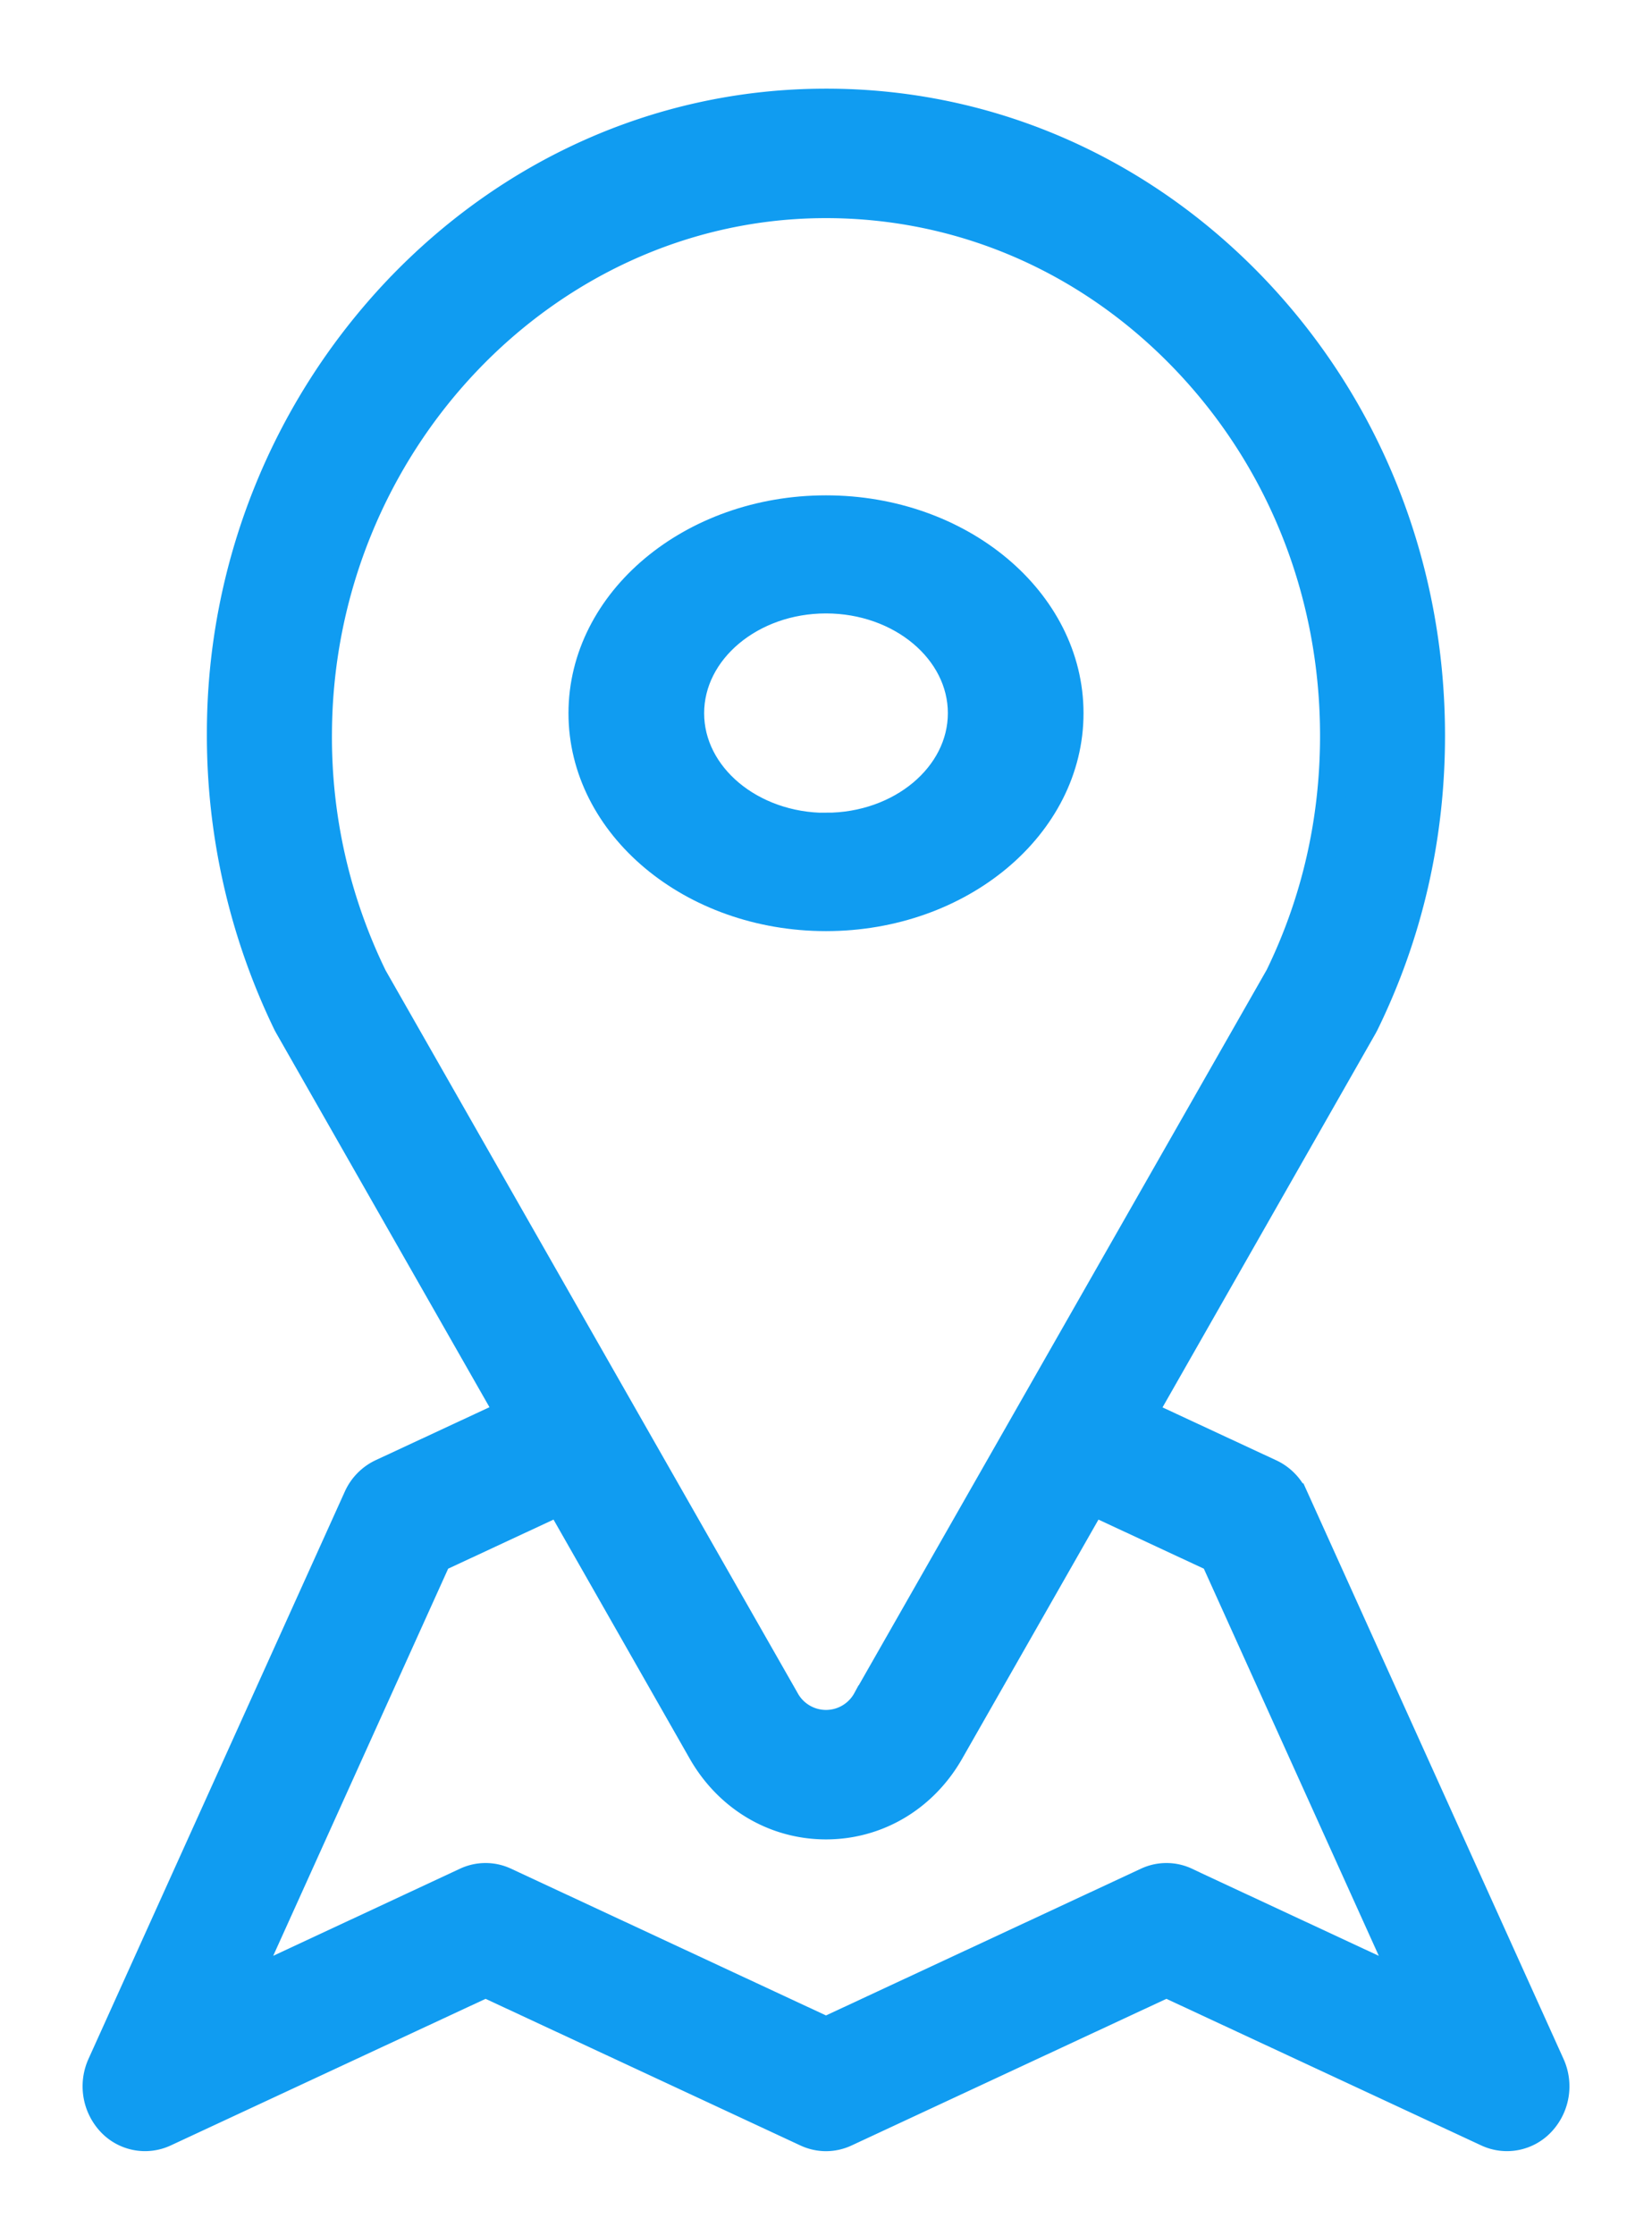 <svg xmlns="http://www.w3.org/2000/svg" width="17" height="23"><g fill="#109CF1" stroke="#109CF1" stroke-width=".3"><path d="M15.953 21.248l-2.637-5.835a.501.501 0 0 0-.253-.254l-1.311-.61 2.272-3.987.016-.03c.451-.922.68-1.919.68-2.962 0-1.756-.657-3.402-1.852-4.635-1.195-1.231-2.778-1.897-4.456-1.872-1.63.023-3.166.709-4.323 1.929a6.622 6.622 0 0 0-1.81 4.538 6.792 6.792 0 0 0 .681 3.003l.016.029 2.272 3.985-1.319.614a.503.503 0 0 0-.245.251l-2.637 5.836a.536.536 0 0 0 .094.582.477.477 0 0 0 .553.11l3.303-1.538 3.302 1.538c.128.06.274.06.402 0l3.302-1.538 3.303 1.538a.477.477 0 0 0 .553-.11.534.534 0 0 0 .094-.582zm-12.121-11.2a5.63 5.63 0 0 1-.566-2.51c.017-2.96 2.332-5.402 5.16-5.443 1.412-.02 2.744.54 3.749 1.577s1.559 2.421 1.559 3.899c0 .872-.19 1.706-.566 2.478l-4.244 7.443a.482.482 0 0 1-.848 0l-4.244-7.443zm8.372 9.317a.47.47 0 0 0-.401 0L8.5 20.904l-3.303-1.539a.47.47 0 0 0-.401 0l-2.288 1.067 1.99-4.403 1.26-.587 1.47 2.58c.27.473.746.755 1.272.755s1.001-.282 1.271-.755l1.471-2.58 1.26.587 1.99 4.403-2.288-1.066z"/><path d="M8.5 5.247c-1.379 0-2.5.938-2.5 2.092 0 1.153 1.121 2.092 2.5 2.092S11 8.493 11 7.339c0-1.154-1.121-2.092-2.5-2.092zm0 3.267c-.774 0-1.404-.527-1.404-1.175s.63-1.177 1.404-1.177c.774 0 1.404.528 1.404 1.176 0 .648-.63 1.175-1.404 1.175z"/></g></svg>